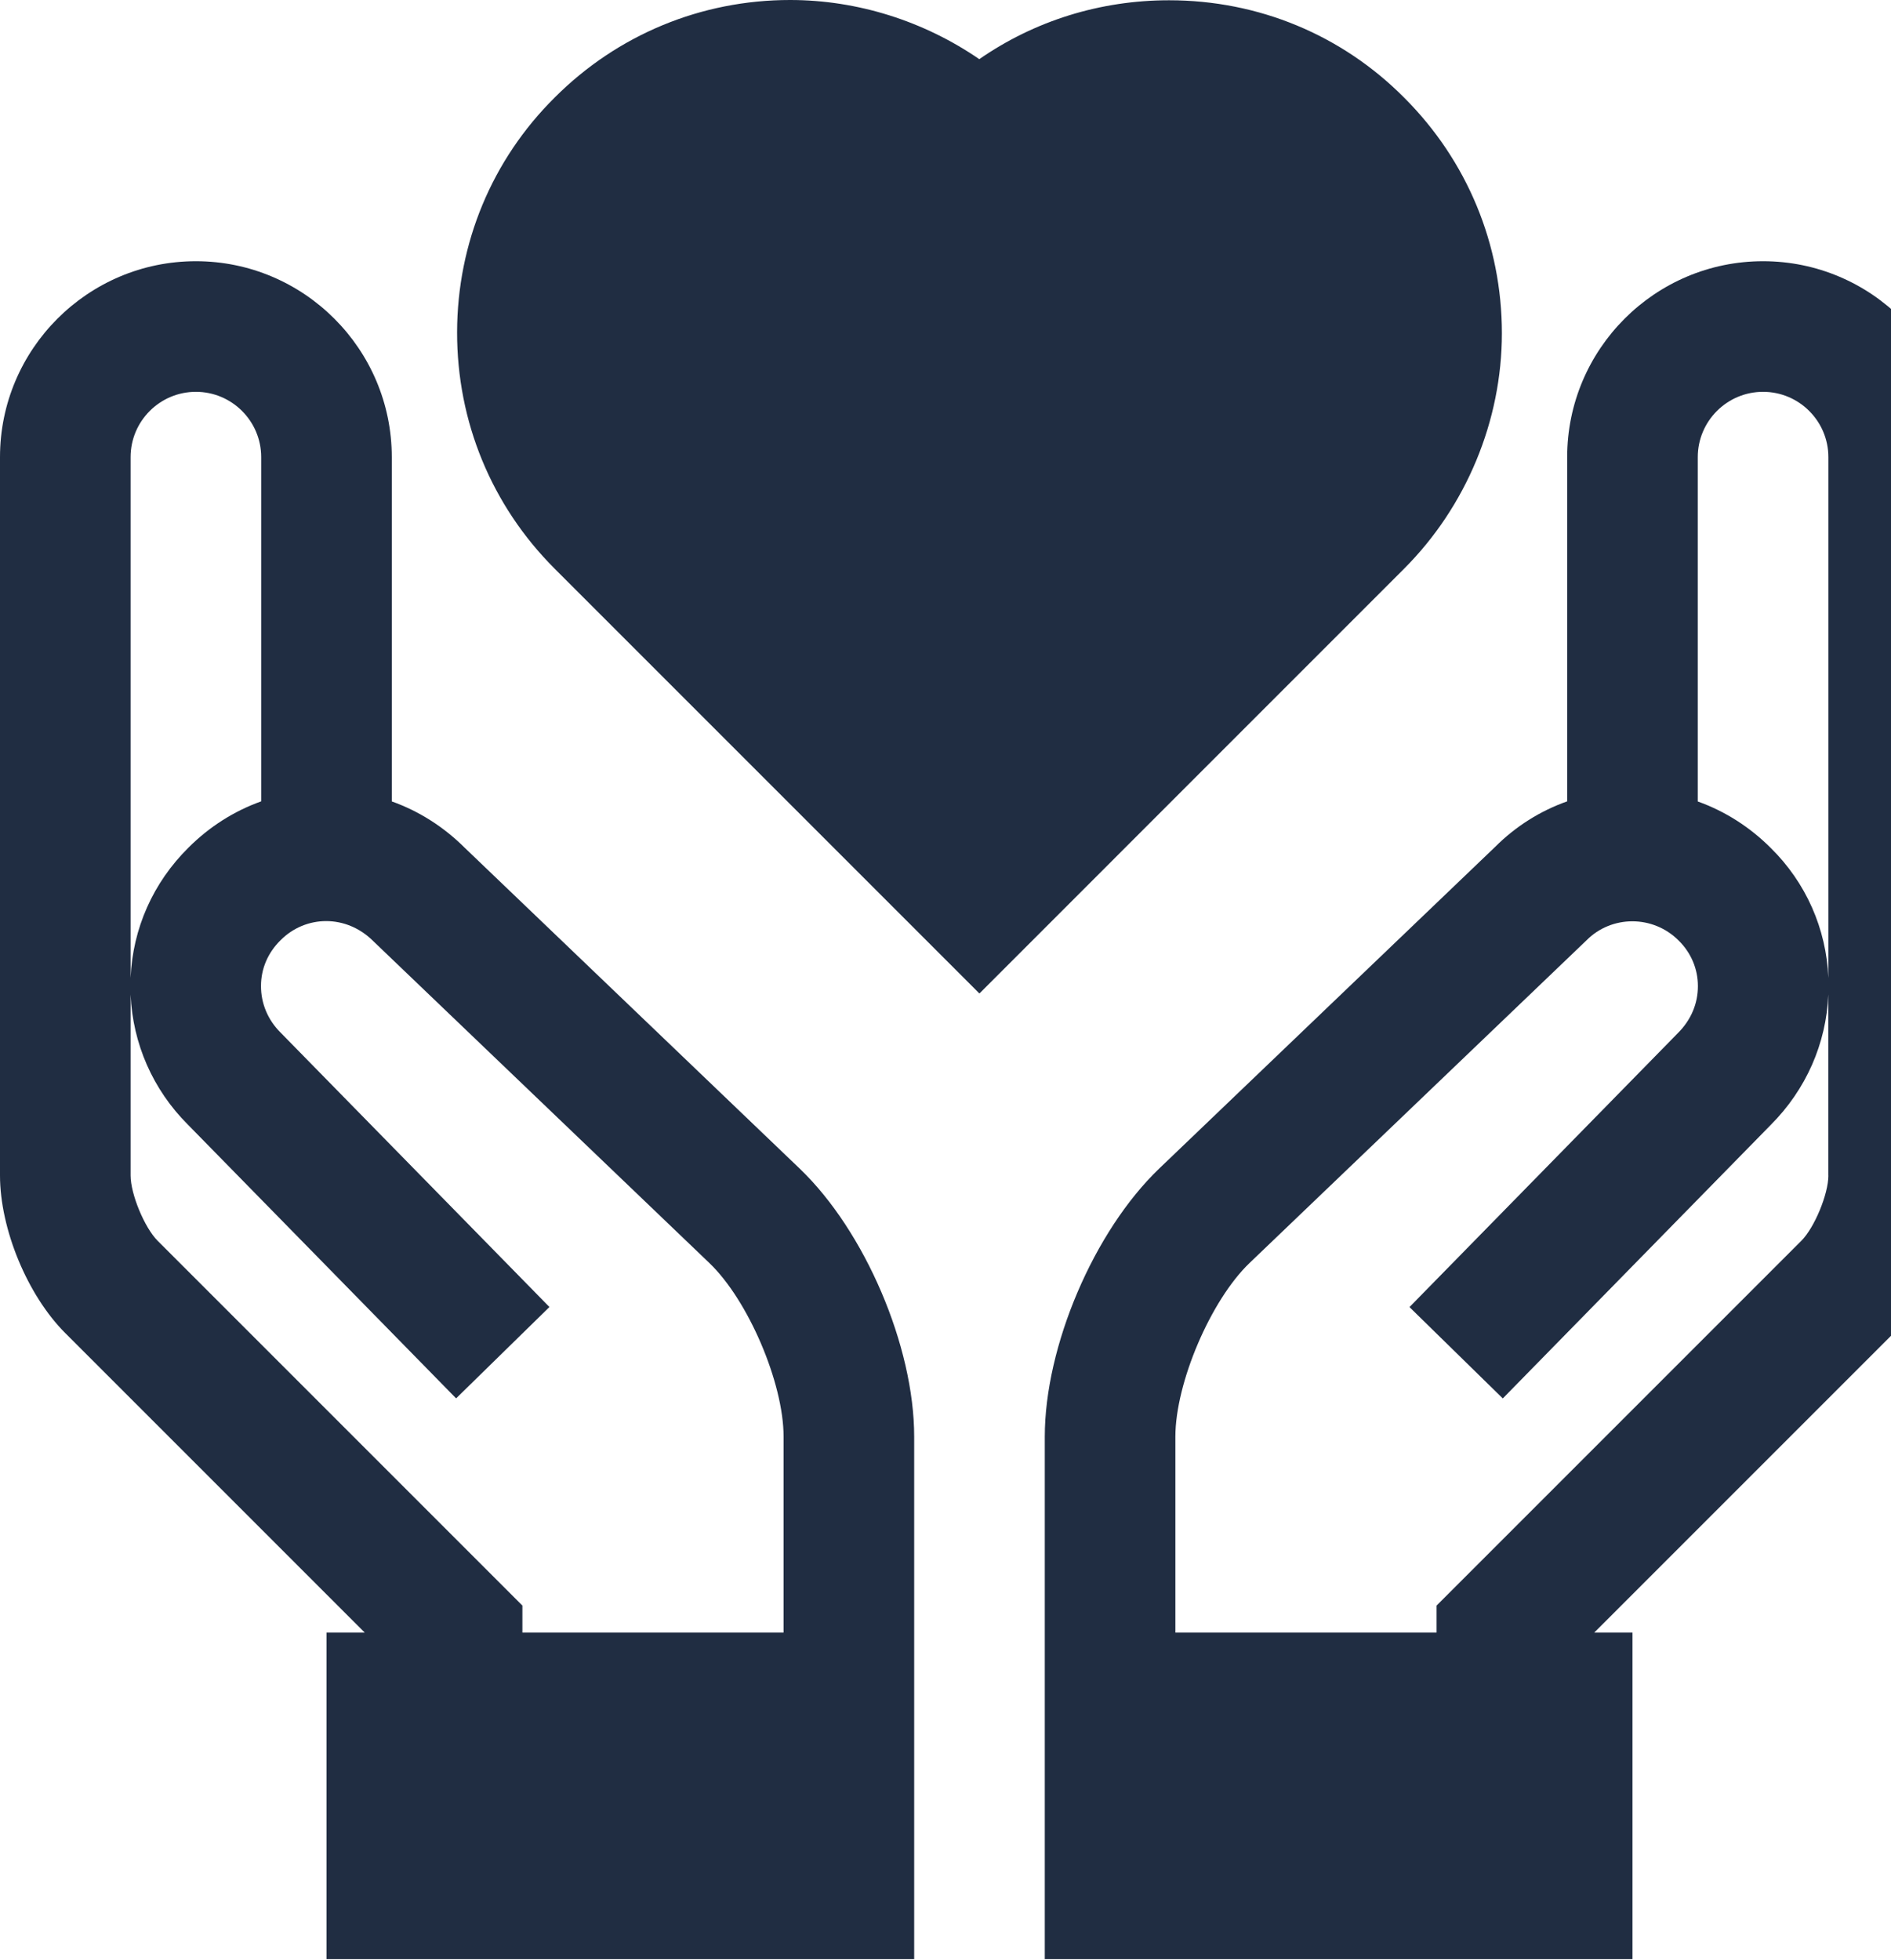 <svg width="193" height="200" viewBox="0 0 193 200" fill="none" xmlns="http://www.w3.org/2000/svg">
<path d="M47.438 86.526C45.286 84.38 42.753 82.774 39.987 81.788V46.652C39.987 35.629 31.017 26.658 19.994 26.658C8.971 26.658 0 35.629 0 46.652V119.962C0 125.421 2.799 132.192 6.665 136.051L37.228 166.615H33.323V199.938H93.304V179.944V166.615V146.621C93.304 137.397 88.279 125.641 81.621 119.263L47.438 86.526ZM13.329 46.652C13.329 42.973 16.322 39.987 19.994 39.987C23.666 39.987 26.658 42.973 26.658 46.652V81.781C23.899 82.767 21.373 84.367 19.247 86.493C15.622 90.072 13.542 94.764 13.329 99.796V46.652ZM53.317 166.615V163.855L16.088 126.627C14.749 125.287 13.329 121.862 13.329 119.962V101.495C13.542 106.507 15.608 111.205 19.161 114.757L46.552 142.709L56.076 133.385L28.631 105.374C27.338 104.087 26.632 102.401 26.638 100.622C26.638 98.869 27.338 97.223 28.638 95.95C31.19 93.384 35.342 93.284 38.108 96.057L72.397 128.893C76.363 132.685 79.975 141.136 79.975 146.621V166.615H53.317Z" fill="#202D42"/>
<path d="M179.944 26.658C168.92 26.658 159.95 35.629 159.95 46.652V81.781C157.197 82.754 154.692 84.334 152.606 86.42L118.31 119.256C111.652 125.641 106.633 137.397 106.633 146.621V166.615V179.944V199.938H166.615V166.615H162.709L193.273 136.051C197.138 132.192 199.937 125.421 199.937 119.962V46.652C199.937 35.629 190.967 26.658 179.944 26.658ZM186.608 119.962C186.608 121.862 185.189 125.287 183.849 126.627L146.621 163.855V166.615H119.962V146.621C119.962 141.136 123.575 132.679 127.533 128.893L161.936 95.95C164.475 93.397 168.701 93.351 171.333 95.99C172.593 97.236 173.292 98.882 173.292 100.629C173.299 102.408 172.593 104.094 171.246 105.434L143.855 133.392L153.379 142.715L180.717 114.811C184.322 111.205 186.395 106.507 186.602 101.495V119.962H186.608ZM186.608 99.796C186.395 94.764 184.316 90.072 180.723 86.533C178.577 84.387 176.038 82.781 173.279 81.794V46.652C173.279 42.973 176.272 39.987 179.944 39.987C183.616 39.987 186.608 42.973 186.608 46.652V99.796Z" fill="#202D42"/>
<path d="M153.286 34.009C153.286 24.945 149.747 16.401 143.335 9.99C136.957 3.559 128.433 0.027 119.316 0.027C112.285 0.027 105.587 2.126 99.949 6.038C94.297 2.153 87.52 0 80.635 0C71.565 0 63.027 3.539 56.623 9.944C50.211 16.302 46.672 24.812 46.652 33.896C46.639 43.027 50.171 51.597 56.603 58.029L99.962 101.388L143.315 58.029C149.653 51.684 153.286 42.927 153.286 34.009Z" fill="#202D42"/>
</svg>
